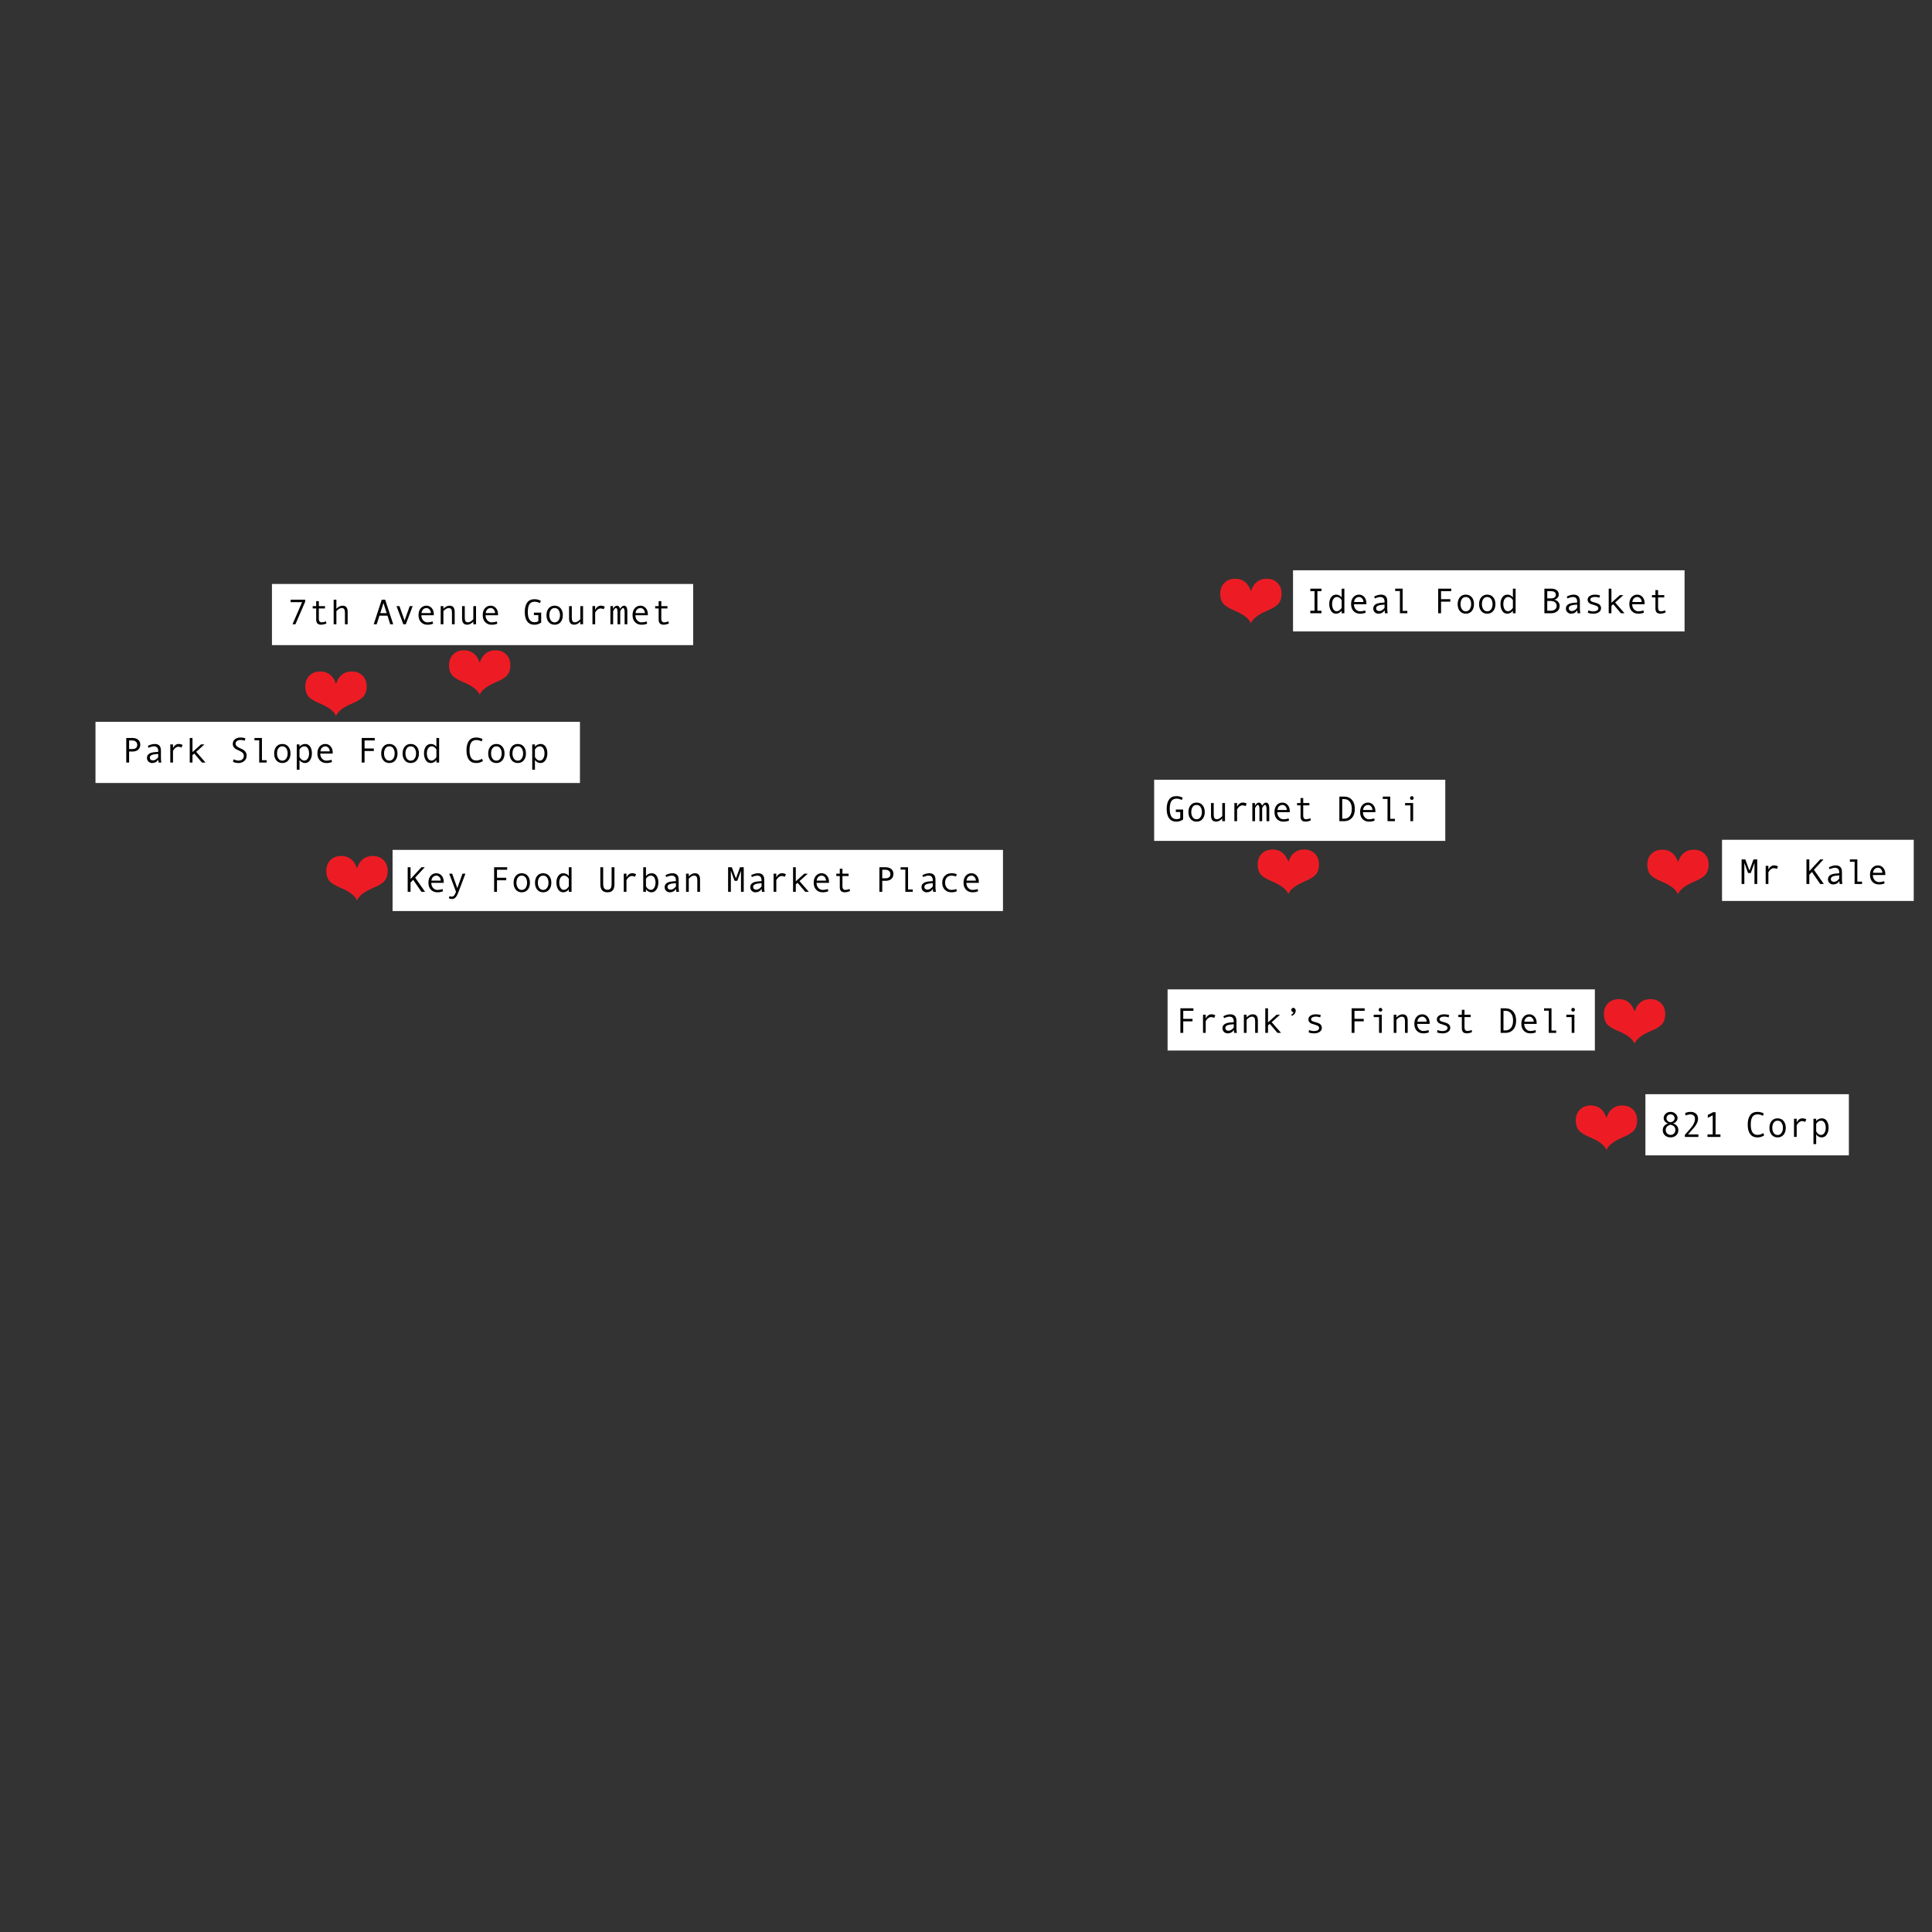 <?xml version="1.0" encoding="UTF-8"?>
<svg xmlns="http://www.w3.org/2000/svg" baseProfile="tiny" version="1.2" viewBox="0 0 650 650">
  <rect x="0" y="0" width="650" height="650" fill="#333333" stroke="none"/>
  <!-- Generator: Adobe Illustrator 28.6.0, SVG Export Plug-In . SVG Version: 1.2.0 Build 709)  -->
  <g>
    <g id="g-peanut-butter-map-Artboard_1-Interaction2-img">
      <g id="nice">
        <g id="nice-2" data-name="nice">
          <rect x="392.822" y="332.866" width="143.754" height="20.574" fill="#fff"/>
          <g>
            <path d="M401.51,340.075h-3.422v2.701h3.117v.838h-3.117v3.891h-.961v-8.268h4.383v.838Z"/>
            <path d="M408.887,341.563l-.369.879c-.402-.176-.75-.264-1.043-.264-.27,0-.533.077-.791.231s-.495.375-.712.662-.325.448-.325.483v3.949h-.908v-6.105h.908v1.236c.488-.922,1.121-1.383,1.898-1.383.461,0,.908.104,1.342.311Z"/>
            <path d="M416.146,347.505h-.908c-.074-.246-.111-.574-.111-.984-.52.762-1.227,1.143-2.121,1.143-.453,0-.853-.161-1.198-.483s-.519-.737-.519-1.245c0-.301.061-.566.182-.797s.299-.425.533-.583.52-.283.855-.375.734-.155,1.195-.19l1.025-.082v-.293c0-1.047-.488-1.57-1.465-1.57-.23,0-.522.05-.876.149s-.657.218-.911.354l-.24-.656c.832-.426,1.605-.639,2.32-.639,1.391,0,2.086.736,2.086,2.209v2.625c0,.531.051,1.004.152,1.418ZM415.08,345.694v-1.107c-.824.074-1.39.144-1.696.208s-.572.185-.797.36-.337.414-.337.715c0,.273.096.494.287.662s.436.252.732.252c.324,0,.646-.097.967-.29.32-.193.602-.46.844-.8Z"/>
            <path d="M423.195,347.505h-.914v-3.914c0-.543-.087-.937-.261-1.181s-.446-.366-.817-.366c-.559,0-1.158.348-1.799,1.043v4.418h-.914v-6.105h.914v.896c.656-.695,1.348-1.043,2.074-1.043,1.145,0,1.717.691,1.717,2.074v4.178Z"/>
            <path d="M430.994,347.505h-1.201l-2.59-3.035-.598.516v2.52h-.914v-8.268h.914v4.74l2.865-2.578h1.166l-2.783,2.496,3.141,3.609Z"/>
            <path d="M435.148,340.532c-.207-.023-.377-.106-.51-.249s-.199-.308-.199-.495c0-.199.065-.367.196-.504s.294-.205.489-.205c.219,0,.407.089.565.267s.237.394.237.647c0,.762-.424,1.357-1.271,1.787l-.229-.422c.48-.234.721-.51.721-.826Z"/>
            <path d="M444.16,342.272c-.512-.168-.994-.252-1.447-.252-.496,0-.889.083-1.178.249s-.434.388-.434.665c0,.176.066.329.199.46s.398.253.797.366l.873.252c.402.113.73.249.984.407s.444.35.571.574.19.485.19.782c0,.582-.244,1.042-.732,1.38s-1.109.507-1.863.507c-.75,0-1.369-.113-1.857-.34l.176-.791c.512.242,1.061.363,1.646.363.508,0,.921-.095,1.239-.284s.478-.44.478-.753c0-.211-.079-.399-.237-.565s-.53-.339-1.116-.519c-.473-.145-.82-.253-1.043-.325s-.43-.179-.621-.319-.337-.309-.437-.504-.149-.414-.149-.656c0-.527.23-.945.691-1.254s1.072-.463,1.834-.463c.492,0,1.039.084,1.641.252l-.205.768Z"/>
            <path d="M459.119,340.075h-3.422v2.701h3.117v.838h-3.117v3.891h-.961v-8.268h4.383v.838Z"/>
            <path d="M464.879,347.505h-.914v-5.314h-1.799v-.791h2.713v6.105ZM464.434,339.091c.172,0,.318.062.439.185s.182.271.182.442c0,.18-.06.33-.179.451s-.267.182-.442.182c-.16,0-.302-.063-.425-.19s-.185-.274-.185-.442.062-.314.185-.439.265-.188.425-.188Z"/>
            <path d="M473.604,347.505h-.914v-3.914c0-.543-.087-.937-.261-1.181s-.446-.366-.817-.366c-.559,0-1.158.348-1.799,1.043v4.418h-.914v-6.105h.914v.896c.656-.695,1.348-1.043,2.074-1.043,1.145,0,1.717.691,1.717,2.074v4.178Z"/>
            <path d="M480.986,344.481h-4.189c0,.691.2,1.262.601,1.711s.892.674,1.474.674c.555,0,1.127-.1,1.717-.299l.158.732c-.539.242-1.168.363-1.887.363-.906,0-1.637-.291-2.191-.873s-.832-1.367-.832-2.355c0-.969.249-1.741.747-2.317s1.142-.864,1.931-.864c.703,0,1.291.268,1.764.803s.709,1.248.709,2.139v.287ZM479.99,343.737c0-.477-.148-.878-.445-1.204s-.629-.489-.996-.489c-.473,0-.864.156-1.175.469s-.483.721-.519,1.225h3.135Z"/>
            <path d="M487.367,342.272c-.512-.168-.994-.252-1.447-.252-.496,0-.889.083-1.178.249s-.434.388-.434.665c0,.176.066.329.199.46s.398.253.797.366l.873.252c.402.113.73.249.984.407s.444.35.571.574.19.485.19.782c0,.582-.244,1.042-.732,1.38s-1.109.507-1.863.507c-.75,0-1.369-.113-1.857-.34l.176-.791c.512.242,1.061.363,1.646.363.508,0,.921-.095,1.239-.284s.478-.44.478-.753c0-.211-.079-.399-.237-.565s-.53-.339-1.116-.519c-.473-.145-.82-.253-1.043-.325s-.43-.179-.621-.319-.337-.309-.437-.504-.149-.414-.149-.656c0-.527.23-.945.691-1.254s1.072-.463,1.834-.463c.492,0,1.039.084,1.641.252l-.205.768Z"/>
            <path d="M495.266,347.229c-.613.281-1.217.422-1.811.422-1.09,0-1.635-.576-1.635-1.729v-3.732h-1.172v-.791h1.172v-1.67h.891v1.67h2.074v.791h-2.074v3.492c0,.371.082.659.246.864s.387.308.668.308c.5,0,.994-.111,1.482-.334l.158.709Z"/>
            <path d="M504.869,339.237h1.629c1.082,0,1.949.368,2.602,1.104s.979,1.747.979,3.032c0,1.312-.331,2.329-.993,3.05s-1.511,1.081-2.546,1.081h-1.67v-8.268ZM505.83,346.667h.68c.785,0,1.406-.291,1.863-.873s.686-1.389.686-2.42c0-1.023-.229-1.829-.688-2.417s-1.079-.882-1.86-.882h-.68v6.592Z"/>
            <path d="M516.992,344.481h-4.189c0,.691.2,1.262.601,1.711s.892.674,1.474.674c.555,0,1.127-.1,1.717-.299l.158.732c-.539.242-1.168.363-1.887.363-.906,0-1.637-.291-2.191-.873s-.832-1.367-.832-2.355c0-.969.249-1.741.747-2.317s1.142-.864,1.931-.864c.703,0,1.291.268,1.764.803s.709,1.248.709,2.139v.287ZM515.996,343.737c0-.477-.148-.878-.445-1.204s-.629-.489-.996-.489c-.473,0-.864.156-1.175.469s-.483.721-.519,1.225h3.135Z"/>
            <path d="M523.566,347.505h-2.496v-7.477h-1.594v-.791h2.508v7.477h1.582v.791Z"/>
            <path d="M529.689,347.505h-.914v-5.314h-1.799v-.791h2.713v6.105ZM529.244,339.091c.172,0,.318.062.439.185.121.123.182.271.182.442,0,.18-.06.33-.179.451s-.267.182-.442.182c-.16,0-.302-.063-.425-.19s-.185-.274-.185-.442.062-.314.185-.439.265-.188.425-.188Z"/>
          </g>
        </g>
        <g id="nice-3" data-name="nice">
          <path d="M549.937,340.337c.438-1.375,1.105-2.418,2.004-3.129s1.988-1.066,3.27-1.066c1.516,0,2.734.463,3.656,1.389s1.383,2.15,1.383,3.674c0,1.336-.32,2.41-.961,3.223s-1.871,1.602-3.691,2.367l-.234.105c-2.984,1.258-4.793,2.664-5.426,4.219-.648-1.562-2.453-2.969-5.414-4.219-.109-.047-.195-.082-.258-.105-1.828-.766-3.061-1.551-3.697-2.355s-.955-1.883-.955-3.234c0-1.523.463-2.748,1.389-3.674s2.143-1.389,3.65-1.389c1.289,0,2.381.355,3.275,1.066s1.564,1.754,2.01,3.129Z" fill="#ed1c24"/>
        </g>
        <g id="nice-4" data-name="nice">
          <g>
            <rect x="388.302" y="262.335" width="97.943" height="20.574" fill="#fff"/>
            <g>
              <path d="M398.042,275.687c-.676.496-1.424.744-2.244.744-1.074,0-1.889-.364-2.443-1.093s-.832-1.794-.832-3.196c0-1.355.269-2.41.806-3.164s1.36-1.131,2.47-1.131c.398,0,.793.051,1.184.152s.705.236.943.404l-.316.756c-.551-.312-1.154-.469-1.811-.469-.758,0-1.323.277-1.696.832s-.56,1.428-.56,2.619c0,2.297.752,3.445,2.256,3.445.566,0,.994-.119,1.283-.357v-2.039h-1.488v-.832h2.449v3.328Z"/>
              <path d="M402.577,270.021c.84,0,1.508.293,2.004.879s.744,1.357.744,2.314c0,.965-.248,1.742-.744,2.332s-1.164.885-2.004.885-1.513-.294-2.007-.882-.741-1.366-.741-2.335c0-.961.248-1.733.744-2.317s1.164-.876,2.004-.876ZM402.577,275.634c.555,0,.992-.234,1.312-.703s.48-1.037.48-1.705c0-.703-.158-1.281-.475-1.734s-.756-.68-1.318-.68c-.566,0-1.006.224-1.318.671s-.469,1.028-.469,1.743c0,.68.158,1.251.475,1.714s.754.694,1.312.694Z"/>
              <path d="M412.134,276.273h-.914v-.902c-.656.699-1.348,1.049-2.074,1.049-1.145,0-1.717-.693-1.717-2.08v-4.172h.914v3.908c0,.52.082.907.246,1.163s.441.384.832.384c.559,0,1.158-.348,1.799-1.043v-4.412h.914v6.105Z"/>
              <path d="M419.44,270.332l-.369.879c-.402-.176-.75-.264-1.043-.264-.27,0-.533.077-.791.231s-.495.375-.712.662-.325.448-.325.483v3.949h-.908v-6.105h.908v1.236c.488-.922,1.121-1.383,1.898-1.383.461,0,.908.104,1.342.311Z"/>
              <path d="M427.028,276.273h-.914v-4.008c0-.969-.18-1.453-.539-1.453-.184,0-.386.167-.606.501s-.331.519-.331.554v4.406h-.908v-4.008c0-.969-.182-1.453-.545-1.453-.18,0-.38.167-.601.501s-.331.519-.331.554v4.406h-.914v-6.105h.879v.92c.172-.324.376-.583.612-.776s.472-.29.706-.29c.246,0,.467.097.662.29s.33.452.404.776c.172-.324.377-.583.615-.776s.473-.29.703-.29c.738,0,1.107.66,1.107,1.98v4.271Z"/>
              <path d="M433.931,273.249h-4.189c0,.691.2,1.262.601,1.711s.892.674,1.474.674c.555,0,1.127-.1,1.717-.299l.158.732c-.539.242-1.168.363-1.887.363-.906,0-1.637-.291-2.191-.873s-.832-1.367-.832-2.355c0-.969.249-1.741.747-2.317s1.142-.864,1.931-.864c.703,0,1.291.268,1.764.803s.709,1.248.709,2.139v.287ZM432.935,272.505c0-.477-.148-.878-.445-1.204s-.629-.489-.996-.489c-.473,0-.864.156-1.175.469s-.483.721-.519,1.225h3.135Z"/>
              <path d="M441.009,275.998c-.613.281-1.217.422-1.811.422-1.09,0-1.635-.576-1.635-1.729v-3.732h-1.172v-.791h1.172v-1.67h.891v1.67h2.074v.791h-2.074v3.492c0,.371.082.659.246.864s.387.308.668.308c.5,0,.994-.111,1.482-.334l.158.709Z"/>
              <path d="M450.612,268.005h1.629c1.082,0,1.949.368,2.602,1.104s.979,1.747.979,3.032c0,1.312-.331,2.329-.993,3.05s-1.511,1.081-2.546,1.081h-1.67v-8.268ZM451.573,275.435h.68c.785,0,1.406-.291,1.863-.873s.686-1.389.686-2.42c0-1.023-.229-1.829-.688-2.417s-1.079-.882-1.86-.882h-.68v6.592Z"/>
              <path d="M462.735,273.249h-4.189c0,.691.2,1.262.601,1.711s.892.674,1.474.674c.555,0,1.127-.1,1.717-.299l.158.732c-.539.242-1.168.363-1.887.363-.906,0-1.637-.291-2.191-.873s-.832-1.367-.832-2.355c0-.969.249-1.741.747-2.317s1.142-.864,1.931-.864c.703,0,1.291.268,1.764.803s.709,1.248.709,2.139v.287ZM461.739,272.505c0-.477-.148-.878-.445-1.204s-.629-.489-.996-.489c-.473,0-.864.156-1.175.469-.311.312-.483.721-.519,1.225h3.135Z"/>
              <path d="M469.31,276.273h-2.496v-7.477h-1.594v-.791h2.508v7.477h1.582v.791Z"/>
              <path d="M475.433,276.273h-.914v-5.314h-1.799v-.791h2.713v6.105ZM474.987,267.859c.172,0,.318.062.439.185s.182.271.182.442c0,.18-.06.33-.179.451s-.267.182-.442.182c-.16,0-.302-.063-.425-.19-.123-.127-.185-.274-.185-.442s.062-.314.185-.439c.123-.125.265-.188.425-.188Z"/>
            </g>
          </g>
          <path d="M433.456,289.998c.438-1.375,1.105-2.418,2.004-3.129s1.988-1.066,3.27-1.066c1.516,0,2.734.463,3.656,1.389s1.383,2.15,1.383,3.674c0,1.336-.32,2.41-.961,3.223s-1.871,1.602-3.691,2.367l-.234.105c-2.984,1.258-4.793,2.664-5.426,4.219-.648-1.562-2.453-2.969-5.414-4.219-.109-.047-.195-.082-.258-.105-1.828-.766-3.061-1.551-3.697-2.355s-.955-1.883-.955-3.234c0-1.523.463-2.748,1.389-3.674s2.143-1.389,3.65-1.389c1.289,0,2.381.355,3.275,1.066s1.564,1.754,2.01,3.129Z" fill="#ed1c24"/>
        </g>
        <g id="nice-5" data-name="nice">
          <g>
            <rect x="553.581" y="368.134" width="68.45" height="20.574" fill="#fff"/>
            <g>
              <path d="M562.882,377.97c.562.164.999.443,1.31.838s.466.855.466,1.383c0,.758-.251,1.359-.753,1.805s-1.12.668-1.854.668c-.77,0-1.401-.225-1.896-.674s-.741-1.045-.741-1.787c0-.523.16-.984.48-1.383s.768-.682,1.342-.85c-.457-.117-.823-.343-1.099-.677s-.413-.708-.413-1.122c0-.531.211-1.013.633-1.444s.979-.647,1.67-.647c.684,0,1.249.215,1.696.645s.671.912.671,1.447c0,.402-.141.772-.422,1.11s-.645.567-1.09.688ZM562.026,378.392c-1.07.312-1.605.9-1.605,1.764,0,.504.162.907.486,1.21.324.303.705.454,1.143.454.453,0,.835-.149,1.146-.448s.466-.704.466-1.216c0-.387-.107-.733-.322-1.04s-.652-.548-1.312-.724ZM562.026,377.571c.02,0,.113-.023.281-.07s.312-.104.431-.173.229-.155.331-.261.184-.229.246-.372.094-.302.094-.478c0-.375-.135-.687-.404-.935s-.596-.372-.979-.372c-.371,0-.689.127-.955.381s-.398.562-.398.926c0,.23.048.432.144.604s.215.311.357.416.307.188.492.246.306.088.36.088Z"/>
              <path d="M571.401,382.505h-4.547v-.697c1.152-1.285,1.9-2.146,2.244-2.584s.623-.896.838-1.377.322-.959.322-1.436c0-.461-.14-.824-.419-1.09s-.671-.398-1.175-.398c-.387,0-.906.119-1.559.357l-.135-.826c.59-.25,1.207-.375,1.852-.375.738,0,1.333.208,1.784.624s.677.972.677,1.667c0,.496-.116.988-.349,1.477s-.53.957-.894,1.406-1.07,1.254-2.121,2.414h3.48v.838Z"/>
              <path d="M578.819,382.505h-4.348v-.838h1.752v-6.422l-1.652.826v-.961l1.787-.92h.826v7.477h1.635v.838Z"/>
              <path d="M593.532,381.989c-.648.449-1.4.674-2.256.674-1.07,0-1.884-.367-2.44-1.102s-.835-1.797-.835-3.188c0-1.344.27-2.396.809-3.155s1.361-1.14,2.467-1.14c.398,0,.793.051,1.184.152s.705.236.943.404l-.316.756c-.551-.312-1.154-.469-1.811-.469-.762,0-1.328.276-1.699.829s-.557,1.427-.557,2.622c0,2.297.752,3.445,2.256,3.445.637,0,1.289-.195,1.957-.586l.299.756Z"/>
              <path d="M598.056,376.253c.84,0,1.508.293,2.004.879s.744,1.357.744,2.314c0,.965-.248,1.742-.744,2.332s-1.164.885-2.004.885-1.513-.294-2.007-.882-.741-1.366-.741-2.335c0-.961.248-1.733.744-2.317s1.164-.876,2.004-.876ZM598.056,381.866c.555,0,.992-.234,1.312-.703s.48-1.037.48-1.705c0-.703-.158-1.281-.475-1.734s-.756-.68-1.318-.68c-.566,0-1.006.224-1.318.671s-.469,1.028-.469,1.743c0,.68.158,1.251.475,1.714s.754.694,1.312.694Z"/>
              <path d="M607.718,376.563l-.369.879c-.402-.176-.75-.264-1.043-.264-.27,0-.533.077-.791.231s-.495.375-.712.662-.325.448-.325.483v3.949h-.908v-6.105h.908v1.236c.488-.922,1.121-1.383,1.898-1.383.461,0,.908.104,1.342.311Z"/>
              <path d="M611.034,377.19c.203-.281.478-.508.823-.68s.71-.258,1.093-.258c.703,0,1.255.29,1.655.87s.601,1.335.601,2.265c0,.938-.21,1.718-.63,2.341s-.985.935-1.696.935c-.379,0-.733-.095-1.063-.284s-.591-.44-.782-.753v3.293h-.914v-8.52h.914v.791ZM611.034,378.099v2.537c.172.344.404.631.697.861s.596.346.908.346c.492,0,.884-.23,1.175-.691s.437-1.033.437-1.717c0-.703-.139-1.277-.416-1.723s-.664-.668-1.16-.668c-.645,0-1.191.352-1.641,1.055Z"/>
            </g>
          </g>
          <path d="M540.479,376.112c.438-1.375,1.105-2.418,2.004-3.129s1.988-1.066,3.27-1.066c1.516,0,2.734.463,3.656,1.389s1.383,2.15,1.383,3.674c0,1.336-.32,2.41-.961,3.223s-1.871,1.602-3.691,2.367l-.234.105c-2.984,1.258-4.793,2.664-5.426,4.219-.648-1.562-2.453-2.969-5.414-4.219-.109-.047-.195-.082-.258-.105-1.828-.766-3.061-1.551-3.697-2.355s-.955-1.883-.955-3.234c0-1.523.463-2.748,1.389-3.674s2.143-1.389,3.65-1.389c1.289,0,2.381.355,3.275,1.066s1.564,1.754,2.01,3.129Z" fill="#ed1c24"/>
        </g>
        <g id="nice-6" data-name="nice">
          <path d="M564.545,290.064c.438-1.375,1.105-2.418,2.004-3.129s1.988-1.066,3.27-1.066c1.516,0,2.734.463,3.656,1.389s1.383,2.15,1.383,3.674c0,1.336-.32,2.41-.961,3.223s-1.871,1.602-3.691,2.367l-.234.105c-2.984,1.258-4.793,2.664-5.426,4.219-.648-1.562-2.453-2.969-5.414-4.219-.109-.047-.195-.082-.258-.105-1.828-.766-3.061-1.551-3.697-2.355-.637-.805-.955-1.883-.955-3.234,0-1.523.463-2.748,1.389-3.674s2.143-1.389,3.65-1.389c1.289,0,2.381.355,3.275,1.066s1.564,1.754,2.01,3.129Z" fill="#ed1c24"/>
          <g>
            <rect x="579.358" y="282.54" width="64.494" height="20.574" fill="#fff"/>
            <g>
              <path d="M591.198,297.408h-.926v-7.09l-1.248,3.393h-.908l-1.248-3.393v7.09h-.926v-8.268h1.248l1.383,3.768,1.377-3.768h1.248v8.268Z"/>
              <path d="M598.194,291.466l-.369.879c-.402-.176-.75-.264-1.043-.264-.27,0-.533.077-.791.231s-.495.375-.712.662c-.217.287-.325.448-.325.483v3.949h-.908v-6.105h.908v1.236c.488-.922,1.121-1.383,1.898-1.383.461,0,.908.104,1.342.311Z"/>
              <path d="M613.604,297.408h-1.213l-2.795-4.055-.873.949v3.105h-.961v-8.268h.961v3.961l3.668-3.961h1.107l-3.229,3.492,3.334,4.775Z"/>
              <path d="M619.856,297.408h-.908c-.074-.246-.111-.574-.111-.984-.52.762-1.227,1.143-2.121,1.143-.453,0-.853-.161-1.198-.483s-.519-.737-.519-1.245c0-.301.061-.566.182-.797s.299-.425.533-.583.52-.283.855-.375.734-.155,1.195-.19l1.025-.082v-.293c0-1.047-.488-1.57-1.465-1.57-.23,0-.522.05-.876.149s-.657.218-.911.354l-.24-.656c.832-.426,1.605-.639,2.32-.639,1.391,0,2.086.736,2.086,2.209v2.625c0,.531.051,1.004.152,1.418ZM618.79,295.597v-1.107c-.824.074-1.39.144-1.696.208s-.572.185-.797.36-.337.414-.337.715c0,.273.096.494.287.662s.436.252.732.252c.324,0,.646-.097.967-.29s.602-.46.844-.8Z"/>
              <path d="M626.46,297.408h-2.496v-7.477h-1.594v-.791h2.508v7.477h1.582v.791Z"/>
              <path d="M634.288,294.384h-4.189c0,.691.2,1.262.601,1.711s.892.674,1.474.674c.555,0,1.127-.1,1.717-.299l.158.732c-.539.242-1.168.363-1.887.363-.906,0-1.637-.291-2.191-.873s-.832-1.367-.832-2.355c0-.969.249-1.741.747-2.317s1.142-.864,1.931-.864c.703,0,1.291.268,1.764.803s.709,1.248.709,2.139v.287ZM633.292,293.64c0-.477-.148-.878-.445-1.204s-.629-.489-.996-.489c-.473,0-.864.156-1.175.469s-.483.721-.519,1.225h3.135Z"/>
            </g>
          </g>
        </g>
        <g id="nice-7" data-name="nice">
          <g>
            <rect x="435.028" y="191.868" width="131.727" height="20.574" fill="#fff"/>
            <g>
              <path d="M444.595,206.314h-3.756v-.838h1.424v-6.592h-1.424v-.838h3.756v.838h-1.371v6.592h1.371v.838Z"/>
              <path d="M452.3,206.314h-.914v-.879c-.188.301-.456.549-.806.744s-.718.293-1.104.293c-.699,0-1.252-.312-1.658-.935s-.609-1.413-.609-2.37c0-.895.212-1.636.636-2.224s.985-.882,1.685-.882c.77,0,1.389.312,1.857.938v-2.953h.914v8.268ZM451.386,204.445v-2.537c-.438-.703-.965-1.055-1.582-1.055-.504,0-.902.224-1.195.671s-.439,1.013-.439,1.696c0,.703.138,1.284.413,1.743s.653.688,1.134.688c.23,0,.463-.062.697-.188s.455-.312.662-.562.311-.402.311-.457Z"/>
              <path d="M459.706,203.29h-4.189c0,.691.2,1.262.601,1.711s.892.674,1.474.674c.555,0,1.127-.1,1.717-.299l.158.732c-.539.242-1.168.363-1.887.363-.906,0-1.637-.291-2.191-.873s-.832-1.367-.832-2.355c0-.969.249-1.741.747-2.317s1.142-.864,1.931-.864c.703,0,1.291.268,1.764.803s.709,1.248.709,2.139v.287ZM458.71,202.546c0-.477-.148-.878-.445-1.204s-.629-.489-.996-.489c-.473,0-.864.156-1.175.469s-.483.721-.519,1.225h3.135Z"/>
              <path d="M466.878,206.314h-.908c-.074-.246-.111-.574-.111-.984-.52.762-1.227,1.143-2.121,1.143-.453,0-.853-.161-1.198-.483s-.519-.737-.519-1.245c0-.301.061-.566.182-.797s.299-.425.533-.583.52-.283.855-.375.734-.155,1.195-.19l1.025-.082v-.293c0-1.047-.488-1.57-1.465-1.57-.23,0-.522.05-.876.149s-.657.218-.911.354l-.24-.656c.832-.426,1.605-.639,2.32-.639,1.391,0,2.086.736,2.086,2.209v2.625c0,.531.051,1.004.152,1.418ZM465.812,204.503v-1.107c-.824.074-1.39.144-1.696.208s-.572.185-.797.36-.337.414-.337.715c0,.273.096.494.287.662s.436.252.732.252c.324,0,.646-.097.967-.29s.602-.46.844-.8Z"/>
              <path d="M473.481,206.314h-2.496v-7.477h-1.594v-.791h2.508v7.477h1.582v.791Z"/>
              <path d="M488.247,198.884h-3.422v2.701h3.117v.838h-3.117v3.891h-.961v-8.268h4.383v.838Z"/>
              <path d="M493.163,200.062c.84,0,1.508.293,2.004.879s.744,1.357.744,2.314c0,.965-.248,1.742-.744,2.332s-1.164.885-2.004.885-1.513-.294-2.007-.882-.741-1.366-.741-2.335c0-.961.248-1.733.744-2.317s1.164-.876,2.004-.876ZM493.163,205.675c.555,0,.992-.234,1.312-.703s.48-1.037.48-1.705c0-.703-.158-1.281-.475-1.734s-.756-.68-1.318-.68c-.566,0-1.006.224-1.318.671s-.469,1.028-.469,1.743c0,.68.158,1.251.475,1.714s.754.694,1.312.694Z"/>
              <path d="M500.364,200.062c.84,0,1.508.293,2.004.879s.744,1.357.744,2.314c0,.965-.248,1.742-.744,2.332s-1.164.885-2.004.885-1.513-.294-2.007-.882-.741-1.366-.741-2.335c0-.961.248-1.733.744-2.317s1.164-.876,2.004-.876ZM500.364,205.675c.555,0,.992-.234,1.312-.703s.48-1.037.48-1.705c0-.703-.158-1.281-.475-1.734s-.756-.68-1.318-.68c-.566,0-1.006.224-1.318.671s-.469,1.028-.469,1.743c0,.68.158,1.251.475,1.714s.754.694,1.312.694Z"/>
              <path d="M509.909,206.314h-.914v-.879c-.188.301-.456.549-.806.744s-.718.293-1.104.293c-.699,0-1.252-.312-1.658-.935s-.609-1.413-.609-2.37c0-.895.212-1.636.636-2.224s.985-.882,1.685-.882c.77,0,1.389.312,1.857.938v-2.953h.914v8.268ZM508.995,204.445v-2.537c-.438-.703-.965-1.055-1.582-1.055-.504,0-.902.224-1.195.671s-.439,1.013-.439,1.696c0,.703.138,1.284.413,1.743s.653.688,1.134.688c.23,0,.463-.062.697-.188s.455-.312.662-.562.311-.402.311-.457Z"/>
              <path d="M522.964,201.779c.551.129.982.379,1.295.75s.469.812.469,1.324c0,.75-.272,1.348-.817,1.793s-1.2.668-1.966.668h-2.35v-8.268h2.291c.797,0,1.42.175,1.869.524s.674.843.674,1.479c0,.391-.13.738-.39,1.043s-.618.525-1.075.662v.023ZM520.556,201.333h1.125c1.176,0,1.764-.42,1.764-1.26,0-.383-.145-.677-.434-.882s-.713-.308-1.271-.308h-1.184v2.449ZM520.556,205.476h1.09c.637,0,1.142-.145,1.515-.434s.56-.686.56-1.189c0-.535-.184-.949-.551-1.242s-.898-.439-1.594-.439h-1.02v3.305Z"/>
              <path d="M531.688,206.314h-.908c-.074-.246-.111-.574-.111-.984-.52.762-1.227,1.143-2.121,1.143-.453,0-.853-.161-1.198-.483s-.519-.737-.519-1.245c0-.301.061-.566.182-.797s.299-.425.533-.583.52-.283.855-.375.734-.155,1.195-.19l1.025-.082v-.293c0-1.047-.488-1.57-1.465-1.57-.23,0-.522.05-.876.149s-.657.218-.911.354l-.24-.656c.832-.426,1.605-.639,2.32-.639,1.391,0,2.086.736,2.086,2.209v2.625c0,.531.051,1.004.152,1.418ZM530.622,204.503v-1.107c-.824.074-1.39.144-1.696.208s-.572.185-.797.36-.337.414-.337.715c0,.273.096.494.287.662s.436.252.732.252c.324,0,.646-.097.967-.29s.602-.46.844-.8Z"/>
              <path d="M538.099,201.082c-.512-.168-.994-.252-1.447-.252-.496,0-.889.083-1.178.249s-.434.388-.434.665c0,.176.066.329.199.46s.398.253.797.366l.873.252c.402.113.73.249.984.407s.444.35.571.574.19.485.19.782c0,.582-.244,1.042-.732,1.38s-1.109.507-1.863.507c-.75,0-1.369-.113-1.857-.34l.176-.791c.512.242,1.061.363,1.646.363.508,0,.921-.095,1.239-.284s.478-.44.478-.753c0-.211-.079-.399-.237-.565s-.53-.339-1.116-.519c-.473-.145-.82-.253-1.043-.325s-.43-.179-.621-.319-.337-.309-.437-.504c-.1-.195-.149-.414-.149-.656,0-.527.23-.945.691-1.254s1.072-.463,1.834-.463c.492,0,1.039.084,1.641.252l-.205.768Z"/>
              <path d="M546.536,206.314h-1.201l-2.59-3.035-.598.516v2.52h-.914v-8.268h.914v4.74l2.865-2.578h1.166l-2.783,2.496,3.141,3.609Z"/>
              <path d="M553.321,203.29h-4.189c0,.691.2,1.262.601,1.711s.892.674,1.474.674c.555,0,1.127-.1,1.717-.299l.158.732c-.539.242-1.168.363-1.887.363-.906,0-1.637-.291-2.191-.873s-.832-1.367-.832-2.355c0-.969.249-1.741.747-2.317s1.142-.864,1.931-.864c.703,0,1.291.268,1.764.803s.709,1.248.709,2.139v.287ZM552.325,202.546c0-.477-.148-.878-.445-1.204s-.629-.489-.996-.489c-.473,0-.864.156-1.175.469s-.483.721-.519,1.225h3.135Z"/>
              <path d="M560.399,206.039c-.613.281-1.217.422-1.811.422-1.09,0-1.635-.576-1.635-1.729v-3.732h-1.172v-.791h1.172v-1.67h.891v1.67h2.074v.791h-2.074v3.492c0,.371.082.659.246.864s.387.308.668.308c.5,0,.994-.111,1.482-.334l.158.709Z"/>
            </g>
          </g>
          <path d="M420.858,198.909c.438-1.375,1.105-2.418,2.004-3.129s1.988-1.066,3.27-1.066c1.516,0,2.734.463,3.656,1.389s1.383,2.15,1.383,3.674c0,1.336-.32,2.41-.961,3.223s-1.871,1.602-3.691,2.367l-.234.105c-2.984,1.258-4.793,2.664-5.426,4.219-.648-1.562-2.453-2.969-5.414-4.219-.109-.047-.195-.082-.258-.105-1.828-.766-3.061-1.551-3.697-2.355s-.955-1.883-.955-3.234c0-1.523.463-2.748,1.389-3.674s2.143-1.389,3.65-1.389c1.289,0,2.381.355,3.275,1.066s1.564,1.754,2.01,3.129Z" fill="#ed1c24"/>
        </g>
        <g id="nice-8" data-name="nice">
          <g>
            <rect x="91.497" y="196.47" width="141.716" height="20.574" fill="#fff"/>
            <g>
              <path d="M102.667,202.442l-3.275,7.582h-.984l3.229-7.43h-3.873v-.838h4.904v.686Z"/>
              <path d="M109.822,209.749c-.613.281-1.217.422-1.811.422-1.09,0-1.635-.576-1.635-1.729v-3.732h-1.172v-.791h1.172v-1.67h.891v1.67h2.074v.791h-2.074v3.492c0,.371.082.659.246.864s.387.308.668.308c.5,0,.994-.111,1.482-.334l.158.709Z"/>
              <path d="M116.964,210.024h-.914v-3.914c0-.543-.087-.937-.261-1.181s-.446-.366-.817-.366c-.559,0-1.158.348-1.799,1.043v4.418h-.914v-8.268h.914v3.059c.656-.695,1.348-1.043,2.074-1.043,1.145,0,1.717.691,1.717,2.074v4.178Z"/>
              <path d="M132.292,210.024h-1.008l-.914-2.895h-2.713l-.926,2.895h-.996l2.701-8.268h1.154l2.701,8.268ZM130.095,206.292l-1.084-3.422-1.078,3.422h2.162Z"/>
              <path d="M138.843,203.919l-2.314,6.105h-.832l-2.303-6.105h.996l1.729,4.857,1.729-4.857h.996Z"/>
              <path d="M145.951,207.001h-4.189c0,.691.2,1.262.601,1.711s.892.674,1.474.674c.555,0,1.127-.1,1.717-.299l.158.732c-.539.242-1.168.363-1.887.363-.906,0-1.637-.291-2.191-.873s-.832-1.367-.832-2.355c0-.969.249-1.741.747-2.317s1.142-.864,1.931-.864c.703,0,1.291.268,1.764.803s.709,1.248.709,2.139v.287ZM144.955,206.257c0-.477-.148-.878-.445-1.204s-.629-.489-.996-.489c-.473,0-.864.156-1.175.469s-.483.721-.519,1.225h3.135Z"/>
              <path d="M152.97,210.024h-.914v-3.914c0-.543-.087-.937-.261-1.181s-.446-.366-.817-.366c-.559,0-1.158.348-1.799,1.043v4.418h-.914v-6.105h.914v.896c.656-.695,1.348-1.043,2.074-1.043,1.145,0,1.717.691,1.717,2.074v4.178Z"/>
              <path d="M160.16,210.024h-.914v-.902c-.656.699-1.348,1.049-2.074,1.049-1.145,0-1.717-.693-1.717-2.08v-4.172h.914v3.908c0,.52.082.907.246,1.163s.441.384.832.384c.559,0,1.158-.348,1.799-1.043v-4.412h.914v6.105Z"/>
              <path d="M167.554,207.001h-4.189c0,.691.2,1.262.601,1.711s.892.674,1.474.674c.555,0,1.127-.1,1.717-.299l.158.732c-.539.242-1.168.363-1.887.363-.906,0-1.637-.291-2.191-.873s-.832-1.367-.832-2.355c0-.969.249-1.741.747-2.317s1.142-.864,1.931-.864c.703,0,1.291.268,1.764.803s.709,1.248.709,2.139v.287ZM166.558,206.257c0-.477-.148-.878-.445-1.204s-.629-.489-.996-.489c-.473,0-.864.156-1.175.469s-.483.721-.519,1.225h3.135Z"/>
              <path d="M182.074,209.438c-.676.496-1.424.744-2.244.744-1.074,0-1.889-.364-2.443-1.093s-.832-1.794-.832-3.196c0-1.355.269-2.41.806-3.164s1.36-1.131,2.47-1.131c.398,0,.793.051,1.184.152s.705.236.943.404l-.316.756c-.551-.312-1.154-.469-1.811-.469-.758,0-1.323.277-1.696.832s-.56,1.428-.56,2.619c0,2.297.752,3.445,2.256,3.445.566,0,.994-.119,1.283-.357v-2.039h-1.488v-.832h2.449v3.328Z"/>
              <path d="M186.609,203.772c.84,0,1.508.293,2.004.879s.744,1.357.744,2.314c0,.965-.248,1.742-.744,2.332s-1.164.885-2.004.885-1.513-.294-2.007-.882-.741-1.366-.741-2.335c0-.961.248-1.733.744-2.317s1.164-.876,2.004-.876ZM186.609,209.386c.555,0,.992-.234,1.312-.703s.48-1.037.48-1.705c0-.703-.158-1.281-.475-1.734s-.756-.68-1.318-.68c-.566,0-1.006.224-1.318.671s-.469,1.028-.469,1.743c0,.68.158,1.251.475,1.714s.754.694,1.312.694Z"/>
              <path d="M196.166,210.024h-.914v-.902c-.656.699-1.348,1.049-2.074,1.049-1.145,0-1.717-.693-1.717-2.08v-4.172h.914v3.908c0,.52.082.907.246,1.163s.441.384.832.384c.559,0,1.158-.348,1.799-1.043v-4.412h.914v6.105Z"/>
              <path d="M203.472,204.083l-.369.879c-.402-.176-.75-.264-1.043-.264-.27,0-.533.077-.791.231s-.495.375-.712.662-.325.448-.325.483v3.949h-.908v-6.105h.908v1.236c.488-.922,1.121-1.383,1.898-1.383.461,0,.908.104,1.342.311Z"/>
              <path d="M211.06,210.024h-.914v-4.008c0-.969-.18-1.453-.539-1.453-.184,0-.386.167-.606.501s-.331.519-.331.554v4.406h-.908v-4.008c0-.969-.182-1.453-.545-1.453-.18,0-.38.167-.601.501s-.331.519-.331.554v4.406h-.914v-6.105h.879v.92c.172-.324.376-.583.612-.776.236-.193.472-.29.706-.29.246,0,.467.097.662.29.195.193.33.452.404.776.172-.324.377-.583.615-.776.238-.193.473-.29.703-.29.738,0,1.107.66,1.107,1.98v4.271Z"/>
              <path d="M217.962,207.001h-4.189c0,.691.2,1.262.601,1.711s.892.674,1.474.674c.555,0,1.127-.1,1.717-.299l.158.732c-.539.242-1.168.363-1.887.363-.906,0-1.637-.291-2.191-.873s-.832-1.367-.832-2.355c0-.969.249-1.741.747-2.317s1.142-.864,1.931-.864c.703,0,1.291.268,1.764.803s.709,1.248.709,2.139v.287ZM216.966,206.257c0-.477-.148-.878-.445-1.204s-.629-.489-.996-.489c-.473,0-.864.156-1.175.469s-.483.721-.519,1.225h3.135Z"/>
              <path d="M225.041,209.749c-.613.281-1.217.422-1.811.422-1.09,0-1.635-.576-1.635-1.729v-3.732h-1.172v-.791h1.172v-1.67h.891v1.67h2.074v.791h-2.074v3.492c0,.371.082.659.246.864s.387.308.668.308c.5,0,.994-.111,1.482-.334l.158.709Z"/>
            </g>
          </g>
          <path d="M161.395,222.969c.438-1.375,1.105-2.418,2.004-3.129s1.988-1.066,3.27-1.066c1.516,0,2.734.463,3.656,1.389s1.383,2.15,1.383,3.674c0,1.336-.32,2.41-.961,3.223s-1.871,1.602-3.691,2.367l-.234.105c-2.984,1.258-4.793,2.664-5.426,4.219-.648-1.562-2.453-2.969-5.414-4.219-.109-.047-.195-.082-.258-.105-1.828-.766-3.061-1.551-3.697-2.355s-.955-1.883-.955-3.234c0-1.523.463-2.748,1.389-3.674s2.143-1.389,3.65-1.389c1.289,0,2.381.355,3.275,1.066s1.564,1.754,2.01,3.129Z" fill="#ed1c24"/>
        </g>
        <g id="nice-9" data-name="nice">
          <g>
            <rect x="132.079" y="285.935" width="205.36" height="20.574" fill="#fff"/>
            <g>
              <path d="M143.005,300.046h-1.213l-2.795-4.055-.873.949v3.105h-.961v-8.268h.961v3.961l3.668-3.961h1.107l-3.229,3.492,3.334,4.775Z"/>
              <path d="M149.287,297.022h-4.189c0,.691.2,1.262.601,1.711s.892.674,1.474.674c.555,0,1.127-.1,1.717-.299l.158.732c-.539.242-1.168.363-1.887.363-.906,0-1.637-.291-2.191-.873s-.832-1.367-.832-2.355c0-.969.249-1.741.747-2.317s1.142-.864,1.931-.864c.703,0,1.291.268,1.764.803s.709,1.248.709,2.139v.287ZM148.291,296.278c0-.477-.148-.878-.445-1.204s-.629-.489-.996-.489c-.473,0-.864.156-1.175.469s-.483.721-.519,1.225h3.135Z"/>
              <path d="M156.582,293.94l-2.314,6.105c-.336.898-.669,1.525-.999,1.881s-.706.533-1.128.533c-.375,0-.746-.068-1.113-.205l.152-.732c.297.094.562.141.797.141.328,0,.598-.127.809-.381s.424-.67.639-1.248l-2.291-6.094h.996l1.729,4.869,1.729-4.869h.996Z"/>
              <path d="M170.626,292.616h-3.422v2.701h3.117v.838h-3.117v3.891h-.961v-8.268h4.383v.838Z"/>
              <path d="M175.542,293.794c.84,0,1.508.293,2.004.879s.744,1.357.744,2.314c0,.965-.248,1.742-.744,2.332s-1.164.885-2.004.885-1.513-.294-2.007-.882-.741-1.366-.741-2.335c0-.961.248-1.733.744-2.317s1.164-.876,2.004-.876ZM175.542,299.407c.555,0,.992-.234,1.312-.703s.48-1.037.48-1.705c0-.703-.158-1.281-.475-1.734s-.756-.68-1.318-.68c-.566,0-1.006.224-1.318.671s-.469,1.028-.469,1.743c0,.68.158,1.251.475,1.714s.754.694,1.312.694Z"/>
              <path d="M182.744,293.794c.84,0,1.508.293,2.004.879s.744,1.357.744,2.314c0,.965-.248,1.742-.744,2.332s-1.164.885-2.004.885-1.513-.294-2.007-.882-.741-1.366-.741-2.335c0-.961.248-1.733.744-2.317s1.164-.876,2.004-.876ZM182.744,299.407c.555,0,.992-.234,1.312-.703s.48-1.037.48-1.705c0-.703-.158-1.281-.475-1.734s-.756-.68-1.318-.68c-.566,0-1.006.224-1.318.671s-.469,1.028-.469,1.743c0,.68.158,1.251.475,1.714s.754.694,1.312.694Z"/>
              <path d="M192.289,300.046h-.914v-.879c-.188.301-.456.549-.806.744s-.718.293-1.104.293c-.699,0-1.252-.312-1.658-.935s-.609-1.413-.609-2.37c0-.895.212-1.636.636-2.224s.985-.882,1.685-.882c.77,0,1.389.312,1.857.938v-2.953h.914v8.268ZM191.375,298.177v-2.537c-.438-.703-.965-1.055-1.582-1.055-.504,0-.902.224-1.195.671s-.439,1.013-.439,1.696c0,.703.138,1.284.413,1.743s.653.688,1.134.688c.23,0,.463-.062.697-.188s.455-.312.662-.562.311-.402.311-.457Z"/>
              <path d="M206.726,297.444c0,.957-.194,1.656-.583,2.098s-.979.662-1.772.662c-1.598,0-2.396-.912-2.396-2.736v-5.689h.961v5.602c0,1.32.479,1.98,1.436,1.98.48,0,.833-.156,1.058-.469s.337-.82.337-1.523v-5.59h.961v5.666Z"/>
              <path d="M214.009,294.104l-.369.879c-.402-.176-.75-.264-1.043-.264-.27,0-.533.077-.791.231s-.495.375-.712.662-.325.448-.325.483v3.949h-.908v-6.105h.908v1.236c.488-.922,1.121-1.383,1.898-1.383.461,0,.908.104,1.342.311Z"/>
              <path d="M217.326,294.731c.203-.281.478-.508.823-.68s.71-.258,1.093-.258c.711,0,1.265.285,1.661.855s.595,1.32.595,2.25c0,.941-.211,1.728-.633,2.358s-.986.946-1.693.946c-.379,0-.733-.095-1.063-.284s-.591-.44-.782-.753v.879h-.914v-8.268h.914v2.953ZM217.326,295.64v2.537c.172.344.404.631.697.861s.596.346.908.346c.492,0,.884-.234,1.175-.703s.437-1.045.437-1.729c0-.703-.139-1.273-.416-1.711s-.664-.656-1.16-.656c-.645,0-1.191.352-1.641,1.055Z"/>
              <path d="M228.47,300.046h-.908c-.074-.246-.111-.574-.111-.984-.52.762-1.227,1.143-2.121,1.143-.453,0-.853-.161-1.198-.483s-.519-.737-.519-1.245c0-.301.061-.566.182-.797s.299-.425.533-.583c.234-.158.52-.283.855-.375.336-.092.734-.155,1.195-.19l1.025-.082v-.293c0-1.047-.488-1.57-1.465-1.57-.23,0-.522.05-.876.149s-.657.218-.911.354l-.24-.656c.832-.426,1.605-.639,2.32-.639,1.391,0,2.086.736,2.086,2.209v2.625c0,.531.051,1.004.152,1.418ZM227.404,298.235v-1.107c-.824.074-1.39.144-1.696.208s-.572.185-.797.36-.337.414-.337.715c0,.273.096.494.287.662s.436.252.732.252c.324,0,.646-.097.967-.29s.602-.46.844-.8Z"/>
              <path d="M235.519,300.046h-.914v-3.914c0-.543-.087-.937-.261-1.181s-.446-.366-.817-.366c-.559,0-1.158.348-1.799,1.043v4.418h-.914v-6.105h.914v.896c.656-.695,1.348-1.043,2.074-1.043,1.145,0,1.717.691,1.717,2.074v4.178Z"/>
              <path d="M250.22,300.046h-.926v-7.09l-1.248,3.393h-.908l-1.248-3.393v7.09h-.926v-8.268h1.248l1.383,3.768,1.377-3.768h1.248v8.268Z"/>
              <path d="M257.275,300.046h-.908c-.074-.246-.111-.574-.111-.984-.52.762-1.227,1.143-2.121,1.143-.453,0-.853-.161-1.198-.483s-.519-.737-.519-1.245c0-.301.061-.566.182-.797s.299-.425.533-.583c.234-.158.52-.283.855-.375.336-.092.734-.155,1.195-.19l1.025-.082v-.293c0-1.047-.488-1.57-1.465-1.57-.23,0-.522.05-.876.149s-.657.218-.911.354l-.24-.656c.832-.426,1.605-.639,2.32-.639,1.391,0,2.086.736,2.086,2.209v2.625c0,.531.051,1.004.152,1.418ZM256.208,298.235v-1.107c-.824.074-1.39.144-1.696.208s-.572.185-.797.36-.337.414-.337.715c0,.273.096.494.287.662s.436.252.732.252c.324,0,.646-.097.967-.29s.602-.46.844-.8Z"/>
              <path d="M264.417,294.104l-.369.879c-.402-.176-.75-.264-1.043-.264-.27,0-.533.077-.791.231s-.495.375-.712.662-.325.448-.325.483v3.949h-.908v-6.105h.908v1.236c.488-.922,1.121-1.383,1.898-1.383.461,0,.908.104,1.342.311Z"/>
              <path d="M272.123,300.046h-1.201l-2.59-3.035-.598.516v2.52h-.914v-8.268h.914v4.74l2.865-2.578h1.166l-2.783,2.496,3.141,3.609Z"/>
              <path d="M278.908,297.022h-4.189c0,.691.2,1.262.601,1.711s.892.674,1.474.674c.555,0,1.127-.1,1.717-.299l.158.732c-.539.242-1.168.363-1.887.363-.906,0-1.637-.291-2.191-.873s-.832-1.367-.832-2.355c0-.969.249-1.741.747-2.317s1.142-.864,1.931-.864c.703,0,1.291.268,1.764.803s.709,1.248.709,2.139v.287ZM277.912,296.278c0-.477-.148-.878-.445-1.204s-.629-.489-.996-.489c-.473,0-.864.156-1.175.469s-.483.721-.519,1.225h3.135Z"/>
              <path d="M285.986,299.77c-.613.281-1.217.422-1.811.422-1.09,0-1.635-.576-1.635-1.729v-3.732h-1.172v-.791h1.172v-1.67h.891v1.67h2.074v.791h-2.074v3.492c0,.371.082.659.246.864s.387.308.668.308c.5,0,.994-.111,1.482-.334l.158.709Z"/>
              <path d="M295.865,291.778h2.098c.793,0,1.428.199,1.904.598s.715.947.715,1.646c0,.703-.237,1.265-.712,1.685s-1.097.63-1.866.63h-1.178v3.709h-.961v-8.268ZM296.826,295.499h1.043c1.129,0,1.693-.473,1.693-1.418,0-.438-.153-.791-.46-1.061s-.702-.404-1.187-.404h-1.09v2.883Z"/>
              <path d="M307.085,300.046h-2.496v-7.477h-1.594v-.791h2.508v7.477h1.582v.791Z"/>
              <path d="M314.884,300.046h-.908c-.074-.246-.111-.574-.111-.984-.52.762-1.227,1.143-2.121,1.143-.453,0-.853-.161-1.198-.483s-.519-.737-.519-1.245c0-.301.061-.566.182-.797s.299-.425.533-.583c.234-.158.52-.283.855-.375.336-.092.734-.155,1.195-.19l1.025-.082v-.293c0-1.047-.488-1.57-1.465-1.57-.23,0-.522.05-.876.149s-.657.218-.911.354l-.24-.656c.832-.426,1.605-.639,2.32-.639,1.391,0,2.086.736,2.086,2.209v2.625c0,.531.051,1.004.152,1.418ZM313.818,298.235v-1.107c-.824.074-1.39.144-1.696.208s-.572.185-.797.36-.337.414-.337.715c0,.273.096.494.287.662s.436.252.732.252c.324,0,.646-.097.967-.29s.602-.46.844-.8Z"/>
              <path d="M321.91,299.841c-.531.242-1.115.363-1.752.363-.961,0-1.728-.292-2.3-.876s-.858-1.36-.858-2.329.288-1.745.864-2.329,1.333-.876,2.271-.876c.613,0,1.197.107,1.752.322l-.24.756c-.555-.191-1.055-.287-1.5-.287-.672,0-1.204.217-1.597.65s-.589,1.021-.589,1.764c0,.68.203,1.251.609,1.714s.936.694,1.588.694c.516,0,1.047-.1,1.594-.299l.158.732Z"/>
              <path d="M329.315,297.022h-4.189c0,.691.2,1.262.601,1.711.4.449.891.674,1.473.674.555,0,1.127-.1,1.717-.299l.158.732c-.539.242-1.168.363-1.887.363-.906,0-1.636-.291-2.191-.873s-.832-1.367-.832-2.355c0-.969.249-1.741.747-2.317s1.141-.864,1.93-.864c.703,0,1.291.268,1.764.803s.709,1.248.709,2.139v.287ZM328.319,296.278c0-.477-.148-.878-.445-1.204s-.629-.489-.996-.489c-.473,0-.864.156-1.174.469-.311.312-.483.721-.519,1.225h3.134Z"/>
            </g>
          </g>
          <path d="M120.109,292.171c.438-1.375,1.105-2.418,2.004-3.129s1.988-1.066,3.27-1.066c1.516,0,2.734.463,3.656,1.389s1.383,2.15,1.383,3.674c0,1.336-.32,2.41-.961,3.223s-1.871,1.602-3.691,2.367l-.234.105c-2.984,1.258-4.793,2.664-5.426,4.219-.648-1.562-2.453-2.969-5.414-4.219-.109-.047-.195-.082-.258-.105-1.828-.766-3.061-1.551-3.697-2.355s-.955-1.883-.955-3.234c0-1.523.463-2.748,1.389-3.674s2.143-1.389,3.65-1.389c1.289,0,2.381.355,3.275,1.066s1.564,1.754,2.01,3.129Z" fill="#ed1c24"/>
        </g>
        <g id="nice-10" data-name="nice">
          <g>
            <rect x="32.126" y="242.856" width="162.991" height="20.574" fill="#fff"/>
            <g>
              <path d="M42.48,248.286h2.098c.793,0,1.428.199,1.904.598s.715.947.715,1.646c0,.703-.237,1.265-.712,1.685s-1.097.63-1.866.63h-1.178v3.709h-.961v-8.268ZM43.441,252.006h1.043c1.129,0,1.693-.473,1.693-1.418,0-.438-.153-.791-.46-1.061s-.702-.404-1.187-.404h-1.09v2.883Z"/>
              <path d="M54.298,256.553h-.908c-.074-.246-.111-.574-.111-.984-.52.762-1.227,1.143-2.121,1.143-.453,0-.853-.161-1.198-.483s-.519-.737-.519-1.245c0-.301.061-.566.182-.797s.299-.425.533-.583.52-.283.855-.375.734-.155,1.195-.19l1.025-.082v-.293c0-1.047-.488-1.57-1.465-1.57-.23,0-.522.05-.876.149s-.657.218-.911.354l-.24-.656c.832-.426,1.605-.639,2.32-.639,1.391,0,2.086.736,2.086,2.209v2.625c0,.531.051,1.004.152,1.418ZM53.232,254.743v-1.107c-.824.074-1.39.144-1.696.208s-.572.185-.797.36-.337.414-.337.715c0,.273.096.494.287.662s.436.252.732.252c.324,0,.646-.097.967-.29s.602-.46.844-.8Z"/>
              <path d="M61.441,250.612l-.369.879c-.402-.176-.75-.264-1.043-.264-.27,0-.533.077-.791.231s-.495.375-.712.662-.325.448-.325.483v3.949h-.908v-6.105h.908v1.236c.488-.922,1.121-1.383,1.898-1.383.461,0,.908.104,1.342.311Z"/>
              <path d="M69.146,256.553h-1.201l-2.59-3.035-.598.516v2.52h-.914v-8.268h.914v4.74l2.865-2.578h1.166l-2.783,2.496,3.141,3.609Z"/>
              <path d="M82.347,249.2c-.492-.168-.959-.252-1.4-.252-.5,0-.907.114-1.222.343s-.472.554-.472.976c0,.5.412.939,1.236,1.318.609.281,1.013.477,1.21.586s.397.26.601.451.366.417.489.677.185.552.185.876c0,.805-.271,1.429-.812,1.872s-1.179.665-1.913.665c-.711,0-1.334-.141-1.869-.422l.199-.826c.629.285,1.178.428,1.646.428.547,0,.985-.142,1.315-.425s.495-.673.495-1.169c0-.367-.107-.679-.322-.935s-.611-.517-1.189-.782c-.594-.273-.978-.46-1.151-.56s-.347-.237-.519-.413-.305-.373-.398-.592-.141-.457-.141-.715c0-.684.246-1.217.738-1.6s1.115-.574,1.869-.574c.551,0,1.098.084,1.641.252l-.217.82Z"/>
              <path d="M89.707,256.553h-2.496v-7.477h-1.594v-.791h2.508v7.477h1.582v.791Z"/>
              <path d="M94.986,250.301c.84,0,1.508.293,2.004.879s.744,1.357.744,2.314c0,.965-.248,1.742-.744,2.332s-1.164.885-2.004.885-1.513-.294-2.007-.882-.741-1.366-.741-2.335c0-.961.248-1.733.744-2.317s1.164-.876,2.004-.876ZM94.986,255.915c.555,0,.992-.234,1.312-.703s.48-1.037.48-1.705c0-.703-.158-1.281-.475-1.734s-.756-.68-1.318-.68c-.566,0-1.006.224-1.318.671s-.469,1.028-.469,1.743c0,.68.158,1.251.475,1.714s.754.694,1.312.694Z"/>
              <path d="M100.763,251.239c.203-.281.478-.508.823-.68s.71-.258,1.093-.258c.703,0,1.255.29,1.655.87s.601,1.335.601,2.265c0,.938-.21,1.718-.63,2.341s-.985.935-1.696.935c-.379,0-.733-.095-1.063-.284s-.591-.44-.782-.753v3.293h-.914v-8.52h.914v.791ZM100.763,252.147v2.537c.172.344.404.631.697.861s.596.346.908.346c.492,0,.884-.23,1.175-.691s.437-1.033.437-1.717c0-.703-.139-1.277-.416-1.723s-.664-.668-1.16-.668c-.645,0-1.191.352-1.641,1.055Z"/>
              <path d="M111.937,253.53h-4.189c0,.691.2,1.262.601,1.711s.892.674,1.474.674c.555,0,1.127-.1,1.717-.299l.158.732c-.539.242-1.168.363-1.887.363-.906,0-1.637-.291-2.191-.873s-.832-1.367-.832-2.355c0-.969.249-1.741.747-2.317s1.142-.864,1.931-.864c.703,0,1.291.268,1.764.803s.709,1.248.709,2.139v.287ZM110.941,252.786c0-.477-.148-.878-.445-1.204s-.629-.489-.996-.489c-.473,0-.864.156-1.175.469s-.483.721-.519,1.225h3.135Z"/>
              <path d="M126.076,249.123h-3.422v2.701h3.117v.838h-3.117v3.891h-.961v-8.268h4.383v.838Z"/>
              <path d="M130.992,250.301c.84,0,1.508.293,2.004.879s.744,1.357.744,2.314c0,.965-.248,1.742-.744,2.332s-1.164.885-2.004.885-1.513-.294-2.007-.882-.741-1.366-.741-2.335c0-.961.248-1.733.744-2.317s1.164-.876,2.004-.876ZM130.992,255.915c.555,0,.992-.234,1.312-.703s.48-1.037.48-1.705c0-.703-.158-1.281-.475-1.734s-.756-.68-1.318-.68c-.566,0-1.006.224-1.318.671s-.469,1.028-.469,1.743c0,.68.158,1.251.475,1.714s.754.694,1.312.694Z"/>
              <path d="M138.193,250.301c.84,0,1.508.293,2.004.879s.744,1.357.744,2.314c0,.965-.248,1.742-.744,2.332s-1.164.885-2.004.885-1.513-.294-2.007-.882-.741-1.366-.741-2.335c0-.961.248-1.733.744-2.317s1.164-.876,2.004-.876ZM138.193,255.915c.555,0,.992-.234,1.312-.703s.48-1.037.48-1.705c0-.703-.158-1.281-.475-1.734s-.756-.68-1.318-.68c-.566,0-1.006.224-1.318.671s-.469,1.028-.469,1.743c0,.68.158,1.251.475,1.714s.754.694,1.312.694Z"/>
              <path d="M147.738,256.553h-.914v-.879c-.188.301-.456.549-.806.744s-.718.293-1.104.293c-.699,0-1.252-.312-1.658-.935s-.609-1.413-.609-2.37c0-.895.212-1.636.636-2.224s.985-.882,1.685-.882c.77,0,1.389.312,1.857.938v-2.953h.914v8.268ZM146.824,254.684v-2.537c-.438-.703-.965-1.055-1.582-1.055-.504,0-.902.224-1.195.671s-.439,1.013-.439,1.696c0,.703.138,1.284.413,1.743s.653.688,1.134.688c.23,0,.463-.062.697-.188s.455-.312.662-.562.311-.402.311-.457Z"/>
              <path d="M162.474,256.038c-.648.449-1.4.674-2.256.674-1.07,0-1.884-.367-2.44-1.102s-.835-1.797-.835-3.188c0-1.344.27-2.396.809-3.155s1.361-1.14,2.467-1.14c.398,0,.793.051,1.184.152s.705.236.943.404l-.316.756c-.551-.312-1.154-.469-1.811-.469-.762,0-1.328.276-1.699.829s-.557,1.427-.557,2.622c0,2.297.752,3.445,2.256,3.445.637,0,1.289-.195,1.957-.586l.299.756Z"/>
              <path d="M166.998,250.301c.84,0,1.508.293,2.004.879s.744,1.357.744,2.314c0,.965-.248,1.742-.744,2.332s-1.164.885-2.004.885-1.513-.294-2.007-.882-.741-1.366-.741-2.335c0-.961.248-1.733.744-2.317s1.164-.876,2.004-.876ZM166.998,255.915c.555,0,.992-.234,1.312-.703s.48-1.037.48-1.705c0-.703-.158-1.281-.475-1.734s-.756-.68-1.318-.68c-.566,0-1.006.224-1.318.671s-.469,1.028-.469,1.743c0,.68.158,1.251.475,1.714s.754.694,1.312.694Z"/>
              <path d="M174.199,250.301c.84,0,1.508.293,2.004.879s.744,1.357.744,2.314c0,.965-.248,1.742-.744,2.332s-1.164.885-2.004.885-1.513-.294-2.007-.882-.741-1.366-.741-2.335c0-.961.248-1.733.744-2.317s1.164-.876,2.004-.876ZM174.199,255.915c.555,0,.992-.234,1.312-.703s.48-1.037.48-1.705c0-.703-.158-1.281-.475-1.734s-.756-.68-1.318-.68c-.566,0-1.006.224-1.318.671s-.469,1.028-.469,1.743c0,.68.158,1.251.475,1.714s.754.694,1.312.694Z"/>
              <path d="M179.976,251.239c.203-.281.478-.508.823-.68s.71-.258,1.093-.258c.703,0,1.255.29,1.655.87s.601,1.335.601,2.265c0,.938-.21,1.718-.63,2.341s-.985.935-1.696.935c-.379,0-.733-.095-1.063-.284s-.591-.44-.782-.753v3.293h-.914v-8.52h.914v.791ZM179.976,252.147v2.537c.172.344.404.631.697.861s.596.346.908.346c.492,0,.884-.23,1.175-.691s.437-1.033.437-1.717c0-.703-.139-1.277-.416-1.723s-.664-.668-1.16-.668c-.645,0-1.191.352-1.641,1.055Z"/>
            </g>
          </g>
          <path d="M113.046,230.109c.438-1.375,1.105-2.418,2.004-3.129s1.988-1.066,3.27-1.066c1.516,0,2.734.463,3.656,1.389s1.383,2.15,1.383,3.674c0,1.336-.32,2.41-.961,3.223s-1.871,1.602-3.691,2.367l-.234.105c-2.984,1.258-4.793,2.664-5.426,4.219-.648-1.562-2.453-2.969-5.414-4.219-.109-.047-.195-.082-.258-.105-1.828-.766-3.061-1.551-3.697-2.355s-.955-1.883-.955-3.234c0-1.523.463-2.748,1.389-3.674s2.143-1.389,3.65-1.389c1.289,0,2.381.355,3.275,1.066s1.564,1.754,2.01,3.129Z" fill="#ed1c24"/>
        </g>
      </g>
    </g>
  </g>
<style>
#g-peanut-butter-map-Artboard_1-Interaction2-img rect, #g-peanut-butter-map-Artboard_1-Interaction2-img circle, #g-peanut-butter-map-Artboard_1-Interaction2-img path, #g-peanut-butter-map-Artboard_1-Interaction2-img line, #g-peanut-butter-map-Artboard_1-Interaction2-img polyline, #g-peanut-butter-map-Artboard_1-Interaction2-img polygon { vector-effect: non-scaling-stroke; }
</style>
</svg>
